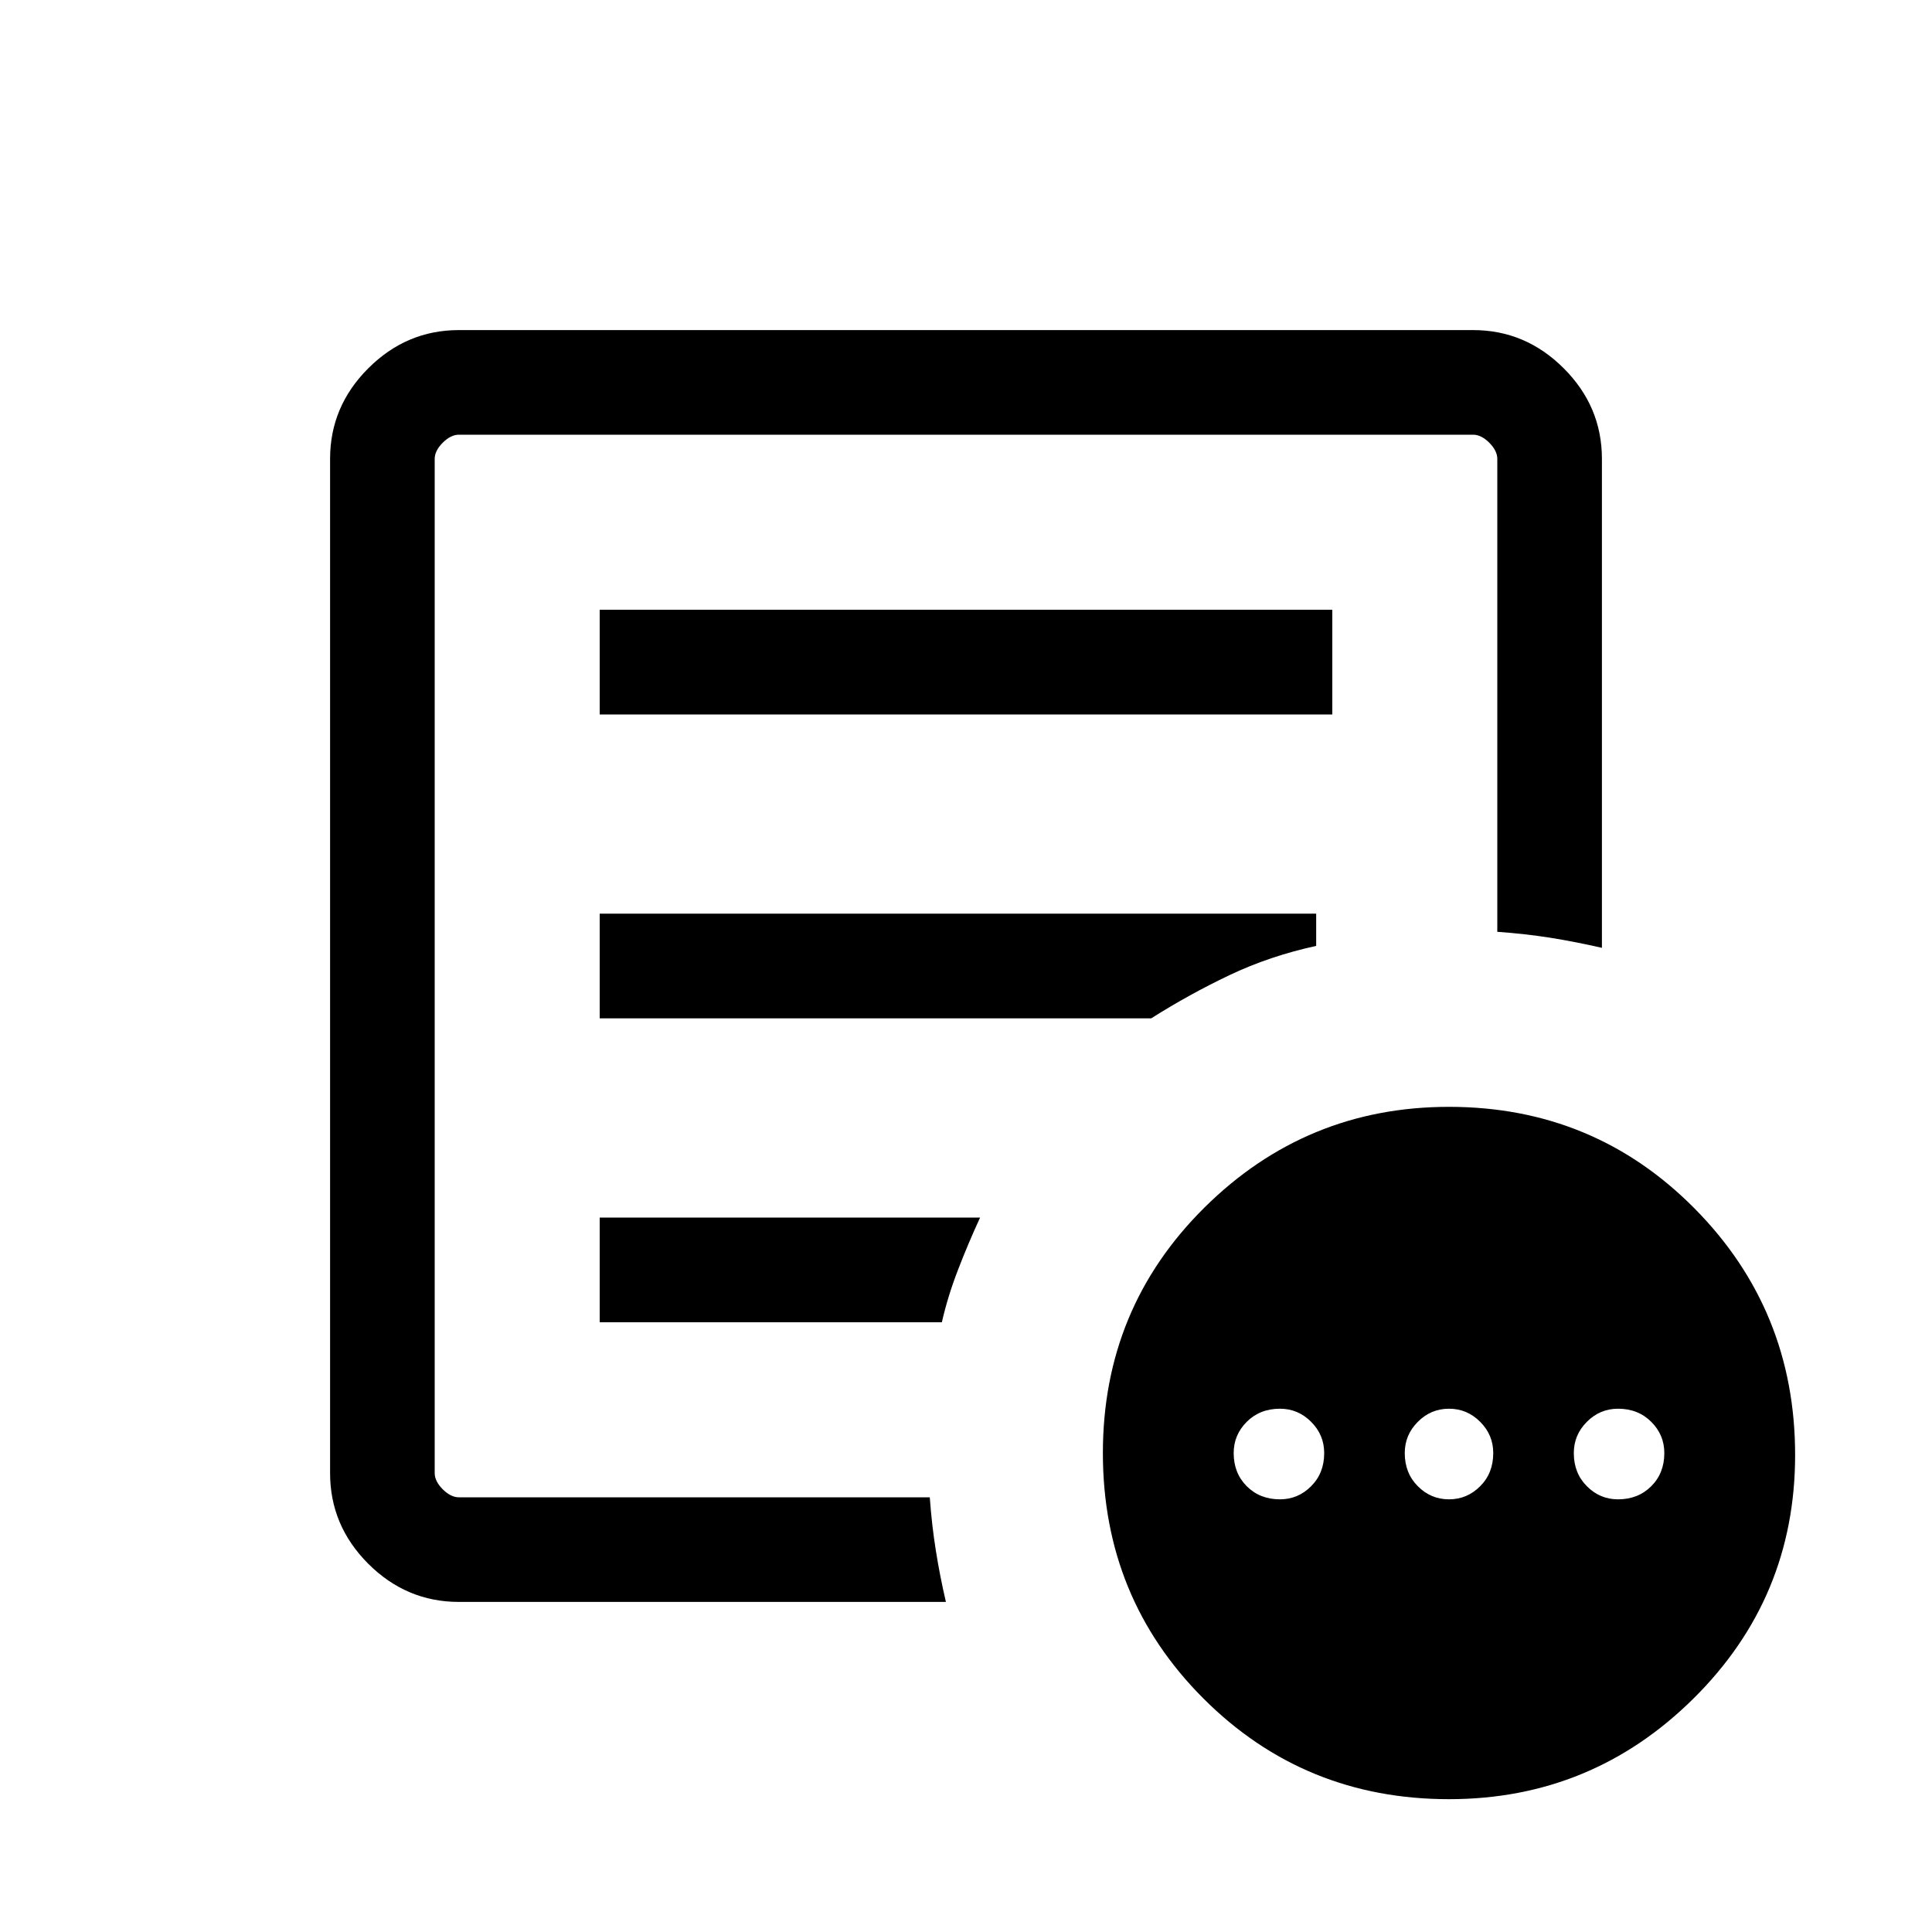 <svg xmlns="http://www.w3.org/2000/svg" height="20" width="20"><path d="M13.25 15.521q.188 0 .323-.136.135-.135.135-.343 0-.188-.135-.323-.135-.136-.323-.136-.208 0-.344.136-.135.135-.135.323 0 .208.135.343.136.136.344.136Zm1.75 0q.188 0 .323-.136.135-.135.135-.343 0-.188-.135-.323-.135-.136-.323-.136t-.323.136q-.135.135-.135.323 0 .208.135.343.135.136.323.136Zm1.75 0q.208 0 .344-.136.135-.135.135-.343 0-.188-.135-.323-.136-.136-.344-.136-.188 0-.323.136-.135.135-.135.323 0 .208.135.343.135.136.323.136Zm-12 1.062q-.542 0-.938-.395-.395-.396-.395-.938V4.75q0-.542.395-.937.396-.396.938-.396h10.5q.542 0 .938.396.395.395.395.937v5.062q-.271-.062-.531-.104-.26-.041-.552-.062V4.75q0-.083-.083-.167-.084-.083-.167-.083H4.75q-.083 0-.167.083-.083.084-.083.167v10.5q0 .083.083.167.084.083.167.083h4.875q.021.292.063.552.041.26.104.531ZM4.5 15v.5-11 5.146V9.604 15Zm1.708-1.312H9.75q.062-.271.167-.542.104-.271.229-.542H6.208Zm0-3.146h5.709q.395-.25.812-.448.417-.198.896-.302v-.334H6.208Zm0-3.146h7.584V6.312H6.208ZM15 18.625q-1.5 0-2.542-1.042-1.041-1.041-1.041-2.541t1.052-2.542q1.052-1.042 2.531-1.042 1.5 0 2.542 1.052 1.041 1.052 1.041 2.552 0 1.48-1.052 2.521-1.052 1.042-2.531 1.042Z"/></svg>